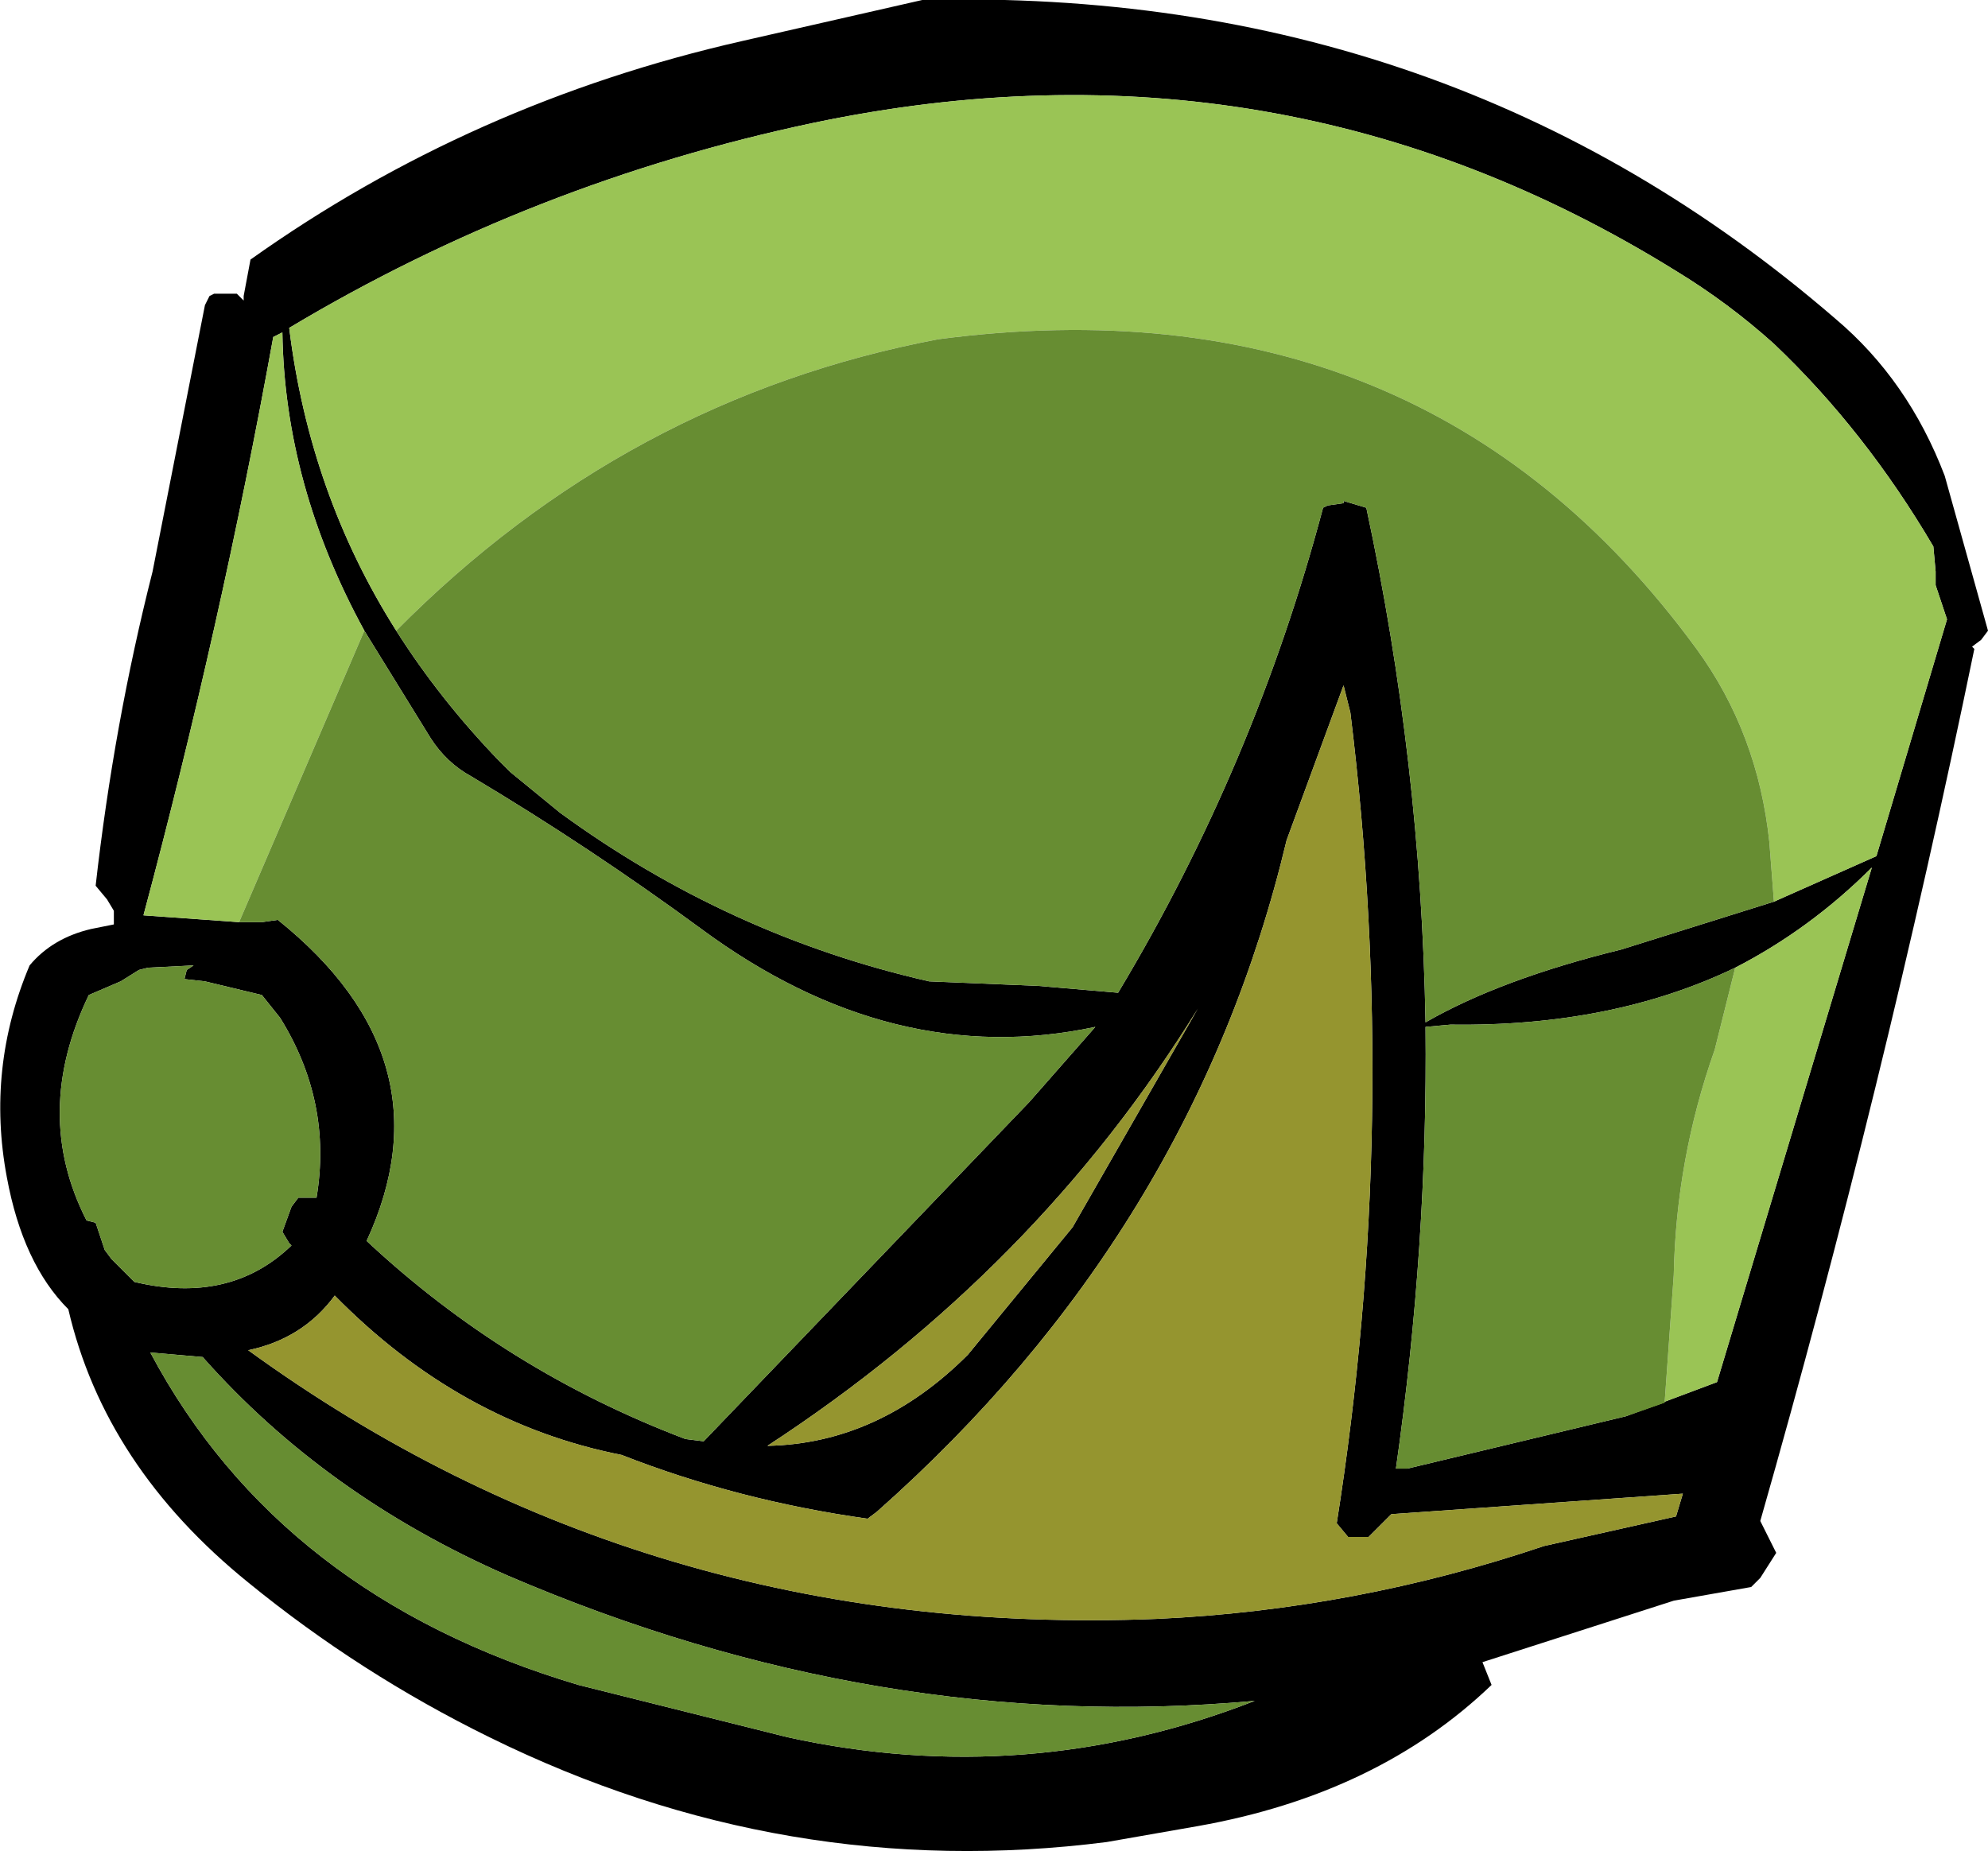 <?xml version="1.0" encoding="UTF-8" standalone="no"?>
<svg xmlns:xlink="http://www.w3.org/1999/xlink" height="40.65px" width="43.65px" xmlns="http://www.w3.org/2000/svg">
  <g transform="matrix(1.0, 0.0, 0.0, 1.0, 21.35, 34.4)">
    <path d="M17.6 -14.6 L19.85 -15.6 21.4 -20.8 21.15 -21.55 21.15 -21.85 21.1 -22.4 Q19.6 -24.95 17.6 -26.85 16.6 -27.75 15.45 -28.45 6.75 -33.85 -3.5 -31.7 -9.65 -30.4 -15.0 -27.2 -14.55 -23.55 -12.65 -20.55 -11.7 -19.05 -10.4 -17.7 L-10.15 -17.45 -9.05 -16.55 Q-5.35 -13.85 -0.95 -12.85 L1.45 -12.75 3.2 -12.6 Q6.2 -17.6 7.7 -23.25 L7.8 -23.3 8.15 -23.35 8.15 -23.4 8.65 -23.25 Q9.85 -17.65 9.95 -11.95 11.6 -12.9 14.25 -13.55 L17.6 -14.6 M14.35 -3.3 L16.35 -4.05 19.75 -15.35 Q18.4 -14.0 16.75 -13.15 14.05 -11.85 10.5 -11.9 L9.95 -11.85 Q10.0 -7.05 9.3 -2.15 L9.55 -2.15 14.35 -3.3 M8.15 -19.35 L6.9 -15.95 Q4.85 -7.35 -2.1 -1.2 L-2.3 -1.05 Q-5.15 -1.45 -7.7 -2.45 -11.25 -3.15 -14.0 -5.95 -14.7 -5.0 -15.9 -4.75 -7.15 1.6 4.05 1.15 8.4 0.95 12.55 -0.45 L15.45 -1.1 15.6 -1.6 9.2 -1.15 9.0 -0.95 8.7 -0.65 8.25 -0.65 8.0 -0.95 Q9.4 -9.8 8.3 -18.75 L8.15 -19.35 M-16.1 -14.15 L-15.6 -14.15 -15.25 -14.2 Q-11.45 -11.15 -13.3 -7.15 -10.25 -4.3 -6.3 -2.8 L-5.9 -2.75 1.25 -10.2 2.7 -11.85 Q-1.75 -10.9 -5.95 -14.0 -8.4 -15.8 -11.0 -17.35 -11.55 -17.65 -11.9 -18.2 L-13.35 -20.55 Q-15.1 -23.75 -15.15 -27.1 L-15.35 -27.0 Q-16.5 -20.65 -18.2 -14.3 L-16.1 -14.15 M4.95 -12.25 Q1.4 -6.5 -4.5 -2.65 -2.05 -2.7 -0.1 -4.65 L2.2 -7.45 4.95 -12.25 M17.65 -0.3 L17.3 0.25 17.1 0.45 15.4 0.75 11.2 2.1 11.4 2.6 Q8.9 5.0 4.95 5.7 L2.95 6.05 Q-4.1 6.95 -10.6 3.75 -13.45 2.35 -15.9 0.35 -19.05 -2.2 -19.85 -5.65 -20.85 -6.65 -21.2 -8.55 -21.65 -10.95 -20.7 -13.2 -20.2 -13.8 -19.35 -14.0 L-18.85 -14.1 -18.85 -14.15 -18.85 -14.4 -19.0 -14.65 -19.25 -14.95 Q-18.85 -18.5 -18.0 -21.85 L-16.85 -27.7 -16.75 -27.9 -16.65 -27.95 -16.15 -27.95 -16.0 -27.8 -16.0 -27.9 -15.85 -28.7 Q-11.0 -32.15 -5.05 -33.5 L-1.1 -34.4 Q10.5 -34.7 18.95 -27.4 20.55 -26.05 21.35 -23.95 L22.3 -20.55 22.15 -20.35 21.95 -20.2 22.0 -20.15 Q20.0 -10.45 17.3 -1.0 L17.65 -0.3 M-18.7 -12.85 L-19.4 -12.55 Q-20.65 -9.95 -19.45 -7.6 L-19.25 -7.55 -19.05 -6.95 -18.9 -6.75 -18.4 -6.25 Q-16.3 -5.75 -14.95 -7.05 L-15.0 -7.1 -15.15 -7.35 -14.95 -7.9 -14.8 -8.1 -14.5 -8.1 -14.4 -8.1 Q-14.05 -10.2 -15.2 -12.05 L-15.6 -12.55 -16.85 -12.85 -17.3 -12.9 -17.25 -13.1 -17.1 -13.2 -18.1 -13.15 -18.3 -13.1 -18.7 -12.85 M-18.05 -4.7 Q-15.2 0.65 -8.65 2.6 L-4.05 3.75 Q1.2 4.9 6.2 2.95 -2.05 3.7 -10.2 0.2 -14.2 -1.55 -16.9 -4.6 L-18.05 -4.7" fill="#000000" fill-rule="evenodd" stroke="none"/>
    <path d="M8.15 -19.35 L8.3 -18.75 Q9.4 -9.8 8.0 -0.95 L8.25 -0.65 8.7 -0.65 9.0 -0.95 9.2 -1.15 15.6 -1.6 15.45 -1.1 12.55 -0.45 Q8.4 0.95 4.05 1.15 -7.15 1.6 -15.9 -4.75 -14.7 -5.0 -14.0 -5.95 -11.25 -3.15 -7.7 -2.45 -5.15 -1.45 -2.3 -1.05 L-2.1 -1.2 Q4.85 -7.35 6.9 -15.95 L8.15 -19.35 M4.95 -12.25 L2.2 -7.45 -0.1 -4.65 Q-2.05 -2.7 -4.5 -2.65 1.4 -6.5 4.95 -12.25" fill="#95952f" fill-rule="evenodd" stroke="none"/>
    <path d="M-12.65 -20.55 Q-14.55 -23.55 -15.0 -27.2 -9.65 -30.4 -3.5 -31.7 6.75 -33.85 15.45 -28.45 16.6 -27.75 17.6 -26.85 19.6 -24.95 21.1 -22.4 L21.15 -21.85 21.15 -21.55 21.4 -20.8 19.85 -15.6 17.6 -14.6 17.5 -15.9 Q17.25 -18.3 15.9 -20.15 9.9 -28.35 -0.75 -26.95 -7.6 -25.65 -12.65 -20.55 M16.75 -13.15 Q18.4 -14.0 19.75 -15.35 L16.35 -4.05 14.35 -3.3 15.2 -3.6 15.4 -6.4 Q15.45 -8.95 16.3 -11.35 L16.75 -13.15 M-13.35 -20.55 L-16.1 -14.15 -18.2 -14.3 Q-16.5 -20.65 -15.35 -27.0 L-15.15 -27.1 Q-15.1 -23.75 -13.35 -20.55" fill="#9ac455" fill-rule="evenodd" stroke="none"/>
    <path d="M-12.65 -20.55 Q-7.6 -25.65 -0.75 -26.95 9.9 -28.35 15.9 -20.15 17.25 -18.3 17.5 -15.9 L17.6 -14.6 14.25 -13.55 Q11.6 -12.9 9.95 -11.95 9.85 -17.65 8.65 -23.25 L8.15 -23.4 8.15 -23.35 7.8 -23.3 7.7 -23.25 Q6.2 -17.6 3.2 -12.6 L1.45 -12.75 -0.95 -12.85 Q-5.35 -13.85 -9.05 -16.55 L-10.15 -17.45 -10.4 -17.7 Q-11.7 -19.05 -12.65 -20.55 M16.75 -13.15 L16.3 -11.35 Q15.45 -8.95 15.4 -6.4 L15.2 -3.6 14.35 -3.3 9.55 -2.15 9.3 -2.15 Q10.0 -7.05 9.95 -11.85 L10.5 -11.9 Q14.05 -11.85 16.75 -13.15 M-13.35 -20.55 L-11.9 -18.2 Q-11.55 -17.65 -11.0 -17.35 -8.4 -15.8 -5.95 -14.0 -1.75 -10.9 2.7 -11.85 L1.25 -10.2 -5.9 -2.75 -6.3 -2.8 Q-10.25 -4.3 -13.3 -7.15 -11.45 -11.15 -15.25 -14.2 L-15.6 -14.15 -16.1 -14.15 -13.35 -20.55 M-18.05 -4.7 L-16.9 -4.6 Q-14.2 -1.55 -10.2 0.2 -2.05 3.7 6.2 2.95 1.2 4.9 -4.05 3.75 L-8.65 2.6 Q-15.2 0.65 -18.05 -4.7 M-18.7 -12.85 L-18.3 -13.1 -18.1 -13.15 -17.1 -13.2 -17.25 -13.1 -17.3 -12.9 -16.85 -12.85 -15.6 -12.55 -15.2 -12.05 Q-14.05 -10.2 -14.4 -8.1 L-14.5 -8.1 -14.8 -8.1 -14.95 -7.9 -15.15 -7.35 -15.0 -7.1 -14.95 -7.05 Q-16.3 -5.75 -18.4 -6.25 L-18.9 -6.75 -19.05 -6.95 -19.25 -7.55 -19.45 -7.6 Q-20.65 -9.95 -19.4 -12.55 L-18.7 -12.85" fill="#678d32" fill-rule="evenodd" stroke="none"/>
  </g>
</svg>
